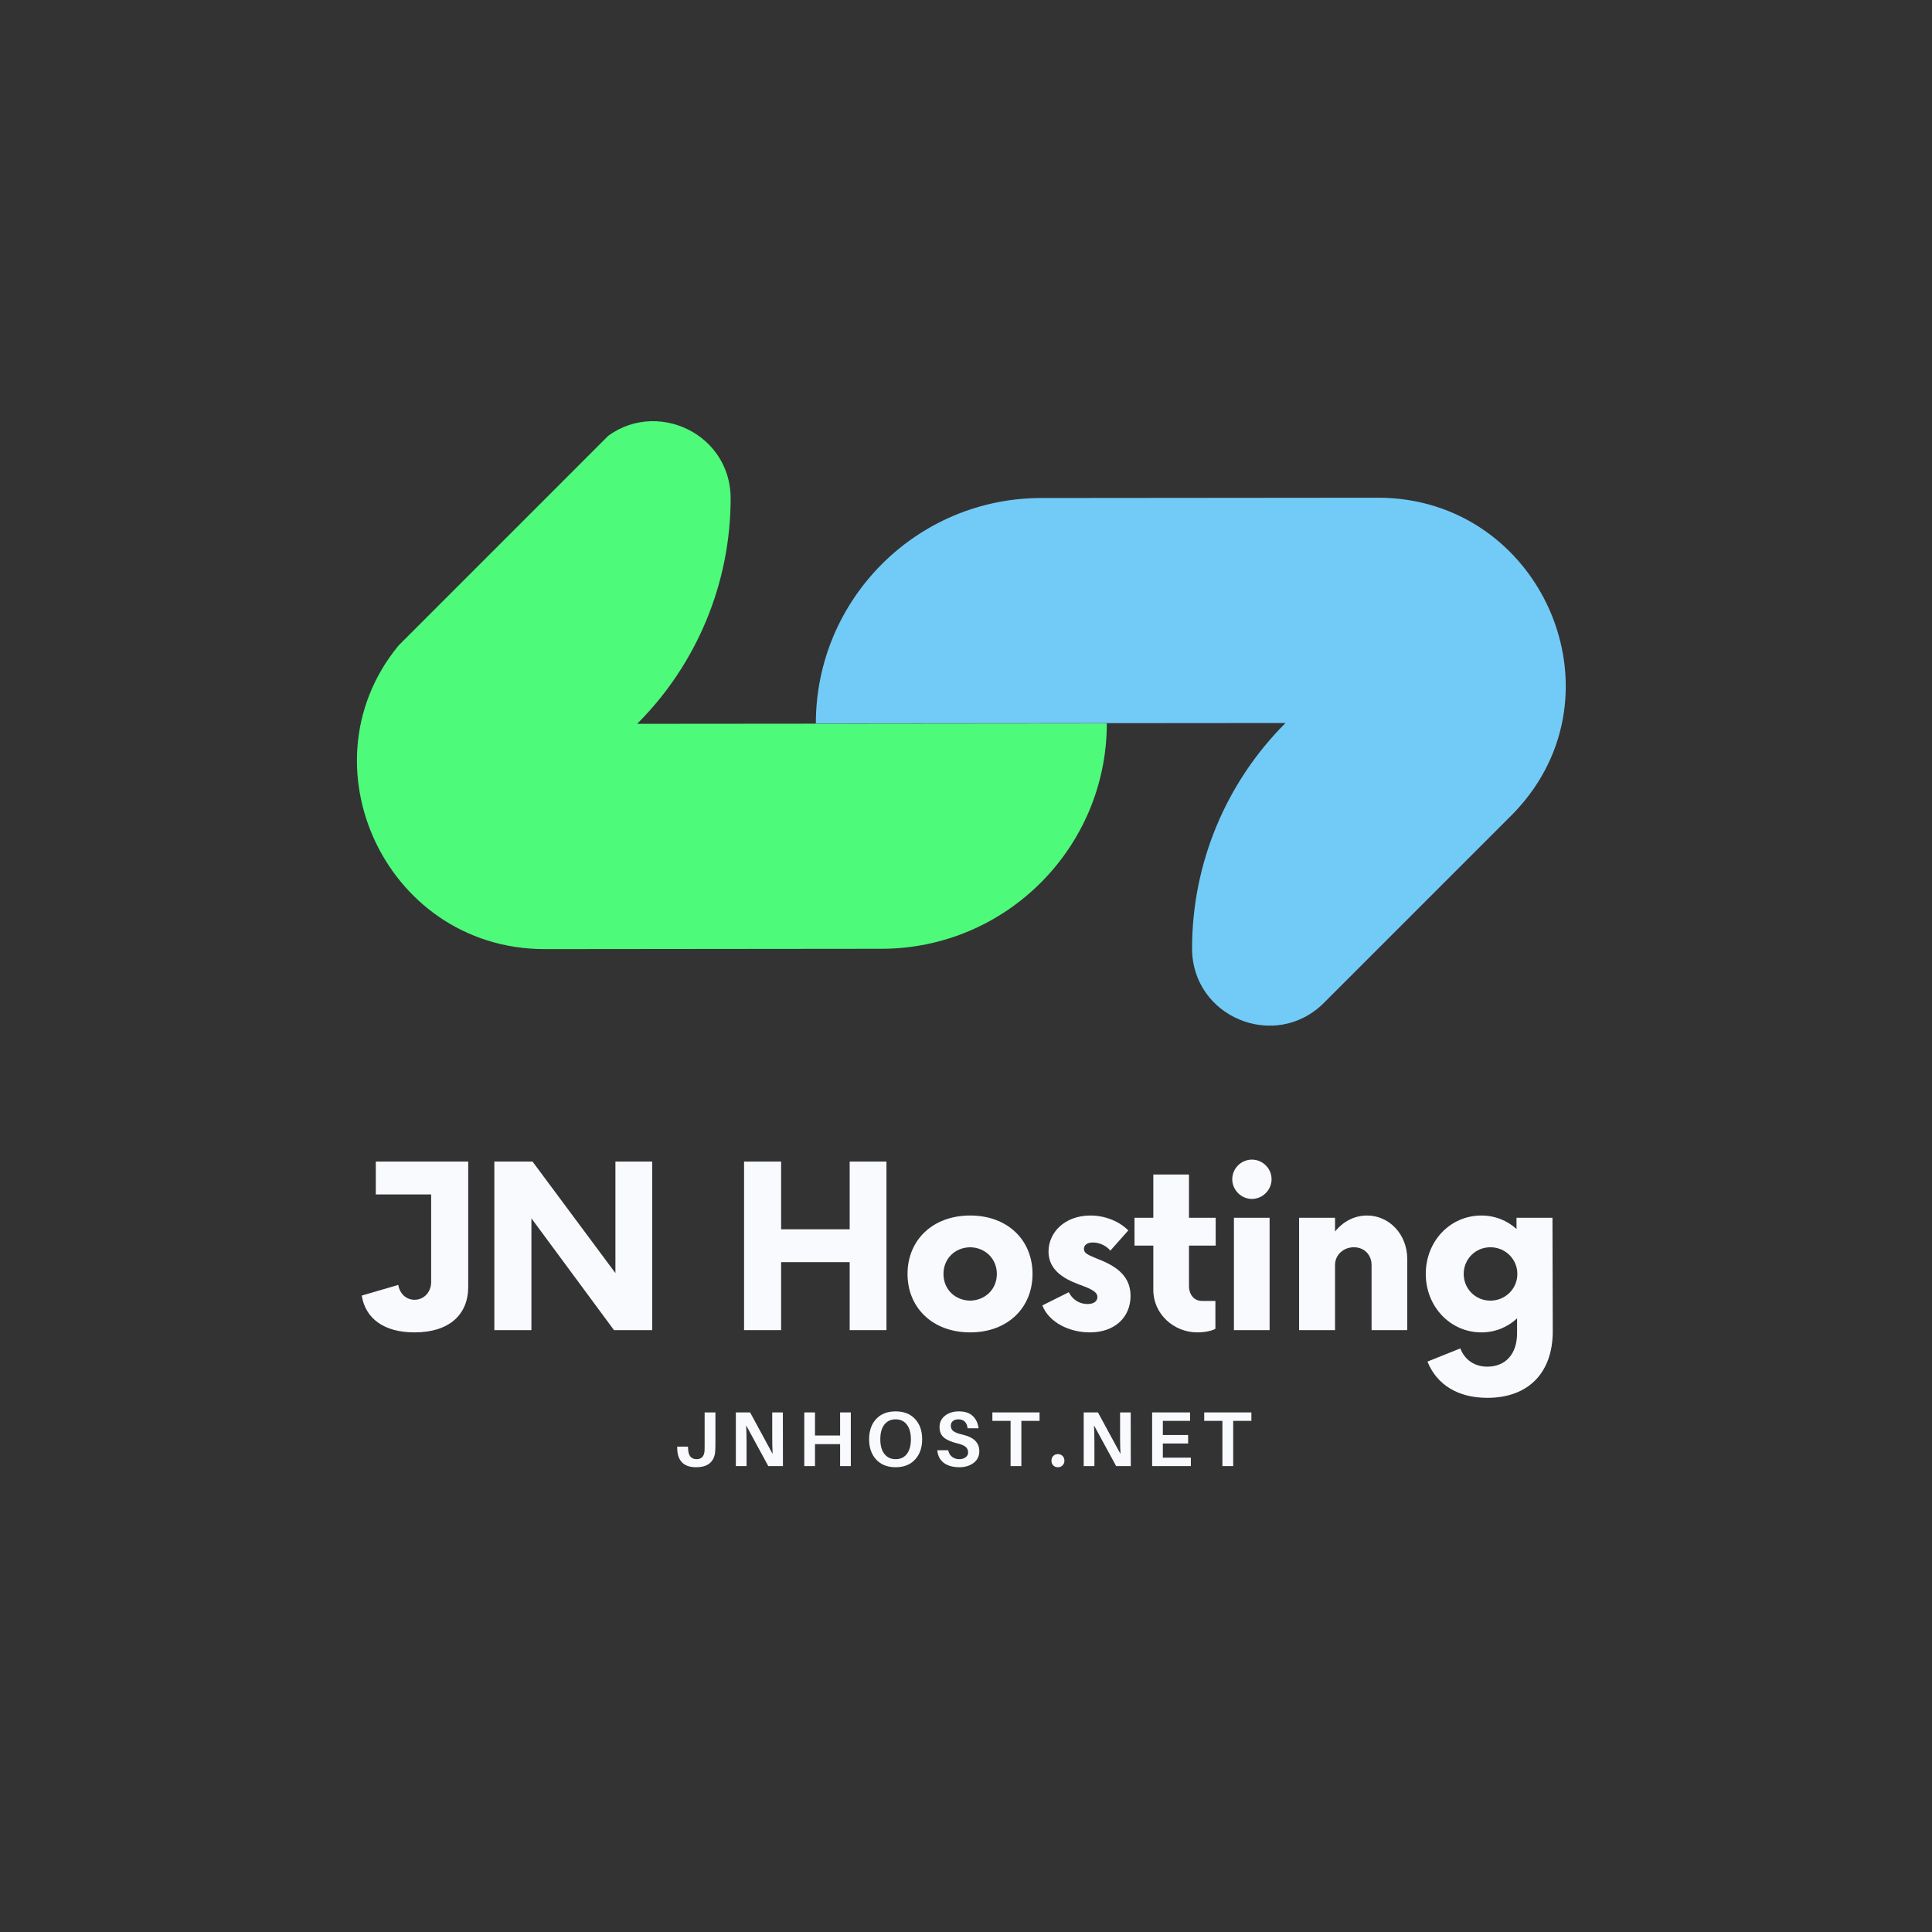 <svg xmlns="http://www.w3.org/2000/svg" xmlns:xlink="http://www.w3.org/1999/xlink" width="500" zoomAndPan="magnify" viewBox="0 0 375 375" height="500" preserveAspectRatio="xMidYMid meet" version="1.0"><rect x="0" y="0" width="375" height="375" fill="#333333" stroke="none"/><defs><g/><clipPath id="id1"><path d="M 158 96 L 304 96 L 304 200 L 158 200 Z M 158 96 " clip-rule="nonzero"/></clipPath><clipPath id="id2"><path d="M 202.648 0 L 327.277 124.629 L 170.828 281.078 L 46.203 156.449 Z M 202.648 0 " clip-rule="nonzero"/></clipPath><clipPath id="id3"><path d="M 202.523 -0.125 L 327.148 124.504 L 170.703 280.949 L 46.074 156.324 Z M 202.523 -0.125 " clip-rule="nonzero"/></clipPath><clipPath id="id4"><path d="M 69 81 L 215 81 L 215 185 L 69 185 Z M 69 81 " clip-rule="nonzero"/></clipPath><clipPath id="id5"><path d="M 202.648 0 L 327.277 124.629 L 170.828 281.078 L 46.203 156.449 Z M 202.648 0 " clip-rule="nonzero"/></clipPath><clipPath id="id6"><path d="M 202.523 -0.125 L 327.148 124.504 L 170.703 280.949 L 46.074 156.324 Z M 202.523 -0.125 " clip-rule="nonzero"/></clipPath></defs><g clip-path="url(#id1)"><g clip-path="url(#id2)"><g clip-path="url(#id3)"><path fill="#72cbf6" d="M 267.418 96.605 C 299.117 96.574 315.871 134.602 294.012 157.598 C 293.75 157.871 293.488 158.137 293.223 158.406 L 256.98 194.648 C 247.52 204.105 231.367 197.43 231.379 184.059 C 231.387 167.664 237.91 151.938 249.516 140.336 L 202.062 140.375 L 158.355 140.41 C 158.371 116.262 177.969 96.672 202.102 96.664 Z M 267.418 96.605 " fill-opacity="1" fill-rule="nonzero"/></g></g></g><g clip-path="url(#id4)"><g clip-path="url(#id5)"><g clip-path="url(#id6)"><path fill="#4efa7a" d="M 105.777 184.223 C 74.078 184.254 57.324 146.227 79.184 123.234 C 79.445 122.961 79.707 122.691 79.973 122.426 L 110.914 91.484 L 116.215 86.18 C 125.676 76.723 141.828 83.402 141.816 96.766 C 141.805 113.16 135.277 128.891 123.676 140.492 L 171.125 140.453 L 214.836 140.41 C 214.824 164.559 195.223 184.145 171.086 184.16 Z M 105.777 184.223 " fill-opacity="1" fill-rule="nonzero"/></g></g></g><g fill="#f9fafd" fill-opacity="1"><g transform="translate(68.798, 258.178)"><g><path d="M 22.082 -32.715 L 4.145 -32.715 L 4.145 -26.336 L 14.887 -26.336 L 14.887 -9.324 C 14.887 -7.359 13.469 -5.891 11.668 -5.891 C 10.031 -5.891 8.777 -7.09 8.508 -8.777 L 1.418 -6.707 C 2.125 -2.289 5.672 0.438 11.668 0.438 C 18.375 0.438 22.082 -3 22.082 -8.398 Z M 22.082 -32.715 "/></g></g></g><g fill="#f9fafd" fill-opacity="1"><g transform="translate(92.733, 258.178)"><g><path d="M 26.719 -32.715 L 26.719 -11.07 L 10.633 -32.715 L 3.219 -32.715 L 3.219 0 L 10.414 0 L 10.414 -21.699 L 26.445 0 L 33.859 0 L 33.859 -32.715 Z M 26.719 -32.715 "/></g></g></g><g fill="#f9fafd" fill-opacity="1"><g transform="translate(128.99, 258.178)"><g/></g></g><g fill="#f9fafd" fill-opacity="1"><g transform="translate(141.202, 258.178)"><g><path d="M 23.719 -32.715 L 23.719 -19.574 L 10.414 -19.574 L 10.414 -32.715 L 3.219 -32.715 L 3.219 0 L 10.414 0 L 10.414 -13.195 L 23.719 -13.195 L 23.719 0 L 30.859 0 L 30.859 -32.715 Z M 23.719 -32.715 "/></g></g></g><g fill="#f9fafd" fill-opacity="1"><g transform="translate(174.46, 258.178)"><g><path d="M 13.848 0.438 C 21.156 0.438 25.953 -4.363 25.953 -10.906 C 25.953 -17.449 21.156 -22.246 13.848 -22.246 C 6.543 -22.246 1.691 -17.449 1.691 -10.906 C 1.691 -4.363 6.543 0.438 13.848 0.438 Z M 13.848 -5.727 C 10.852 -5.781 8.668 -7.961 8.668 -10.906 C 8.668 -13.848 10.852 -16.031 13.848 -16.086 C 16.793 -16.031 19.027 -13.848 19.027 -10.906 C 19.027 -7.961 16.793 -5.781 13.848 -5.727 Z M 13.848 -5.727 "/></g></g></g><g fill="#f9fafd" fill-opacity="1"><g transform="translate(201.285, 258.178)"><g><path d="M 10.25 0.438 C 15.156 0.438 18.156 -2.562 18.156 -6.652 C 18.156 -11.016 14.559 -12.758 11.449 -13.957 C 9.867 -14.613 9.105 -14.941 9.105 -15.758 C 9.105 -16.465 9.652 -17.012 10.852 -17.012 C 12.27 -17.012 13.578 -16.25 14.23 -15.43 L 17.719 -19.355 C 16.086 -20.992 13.414 -22.246 10.359 -22.246 C 5.398 -22.246 2.234 -18.977 2.234 -15.266 C 2.234 -10.906 6.598 -9.434 9.105 -8.508 C 11.07 -7.742 11.723 -7.199 11.723 -6.434 C 11.723 -5.562 10.961 -5.07 9.816 -5.07 C 8.668 -5.07 7.145 -5.508 6.16 -7.359 L 1.035 -4.797 C 2.344 -1.418 6.379 0.438 10.25 0.438 Z M 10.25 0.438 "/></g></g></g><g fill="#f9fafd" fill-opacity="1"><g transform="translate(219.604, 258.178)"><g><path d="M 16.359 -16.41 L 16.359 -21.809 L 11.176 -21.809 L 11.176 -30.207 L 4.254 -30.207 L 4.254 -21.809 L 0.602 -21.809 L 0.602 -16.41 L 4.254 -16.41 L 4.254 -7.797 C 4.254 -3.164 8.18 0.438 12.812 0.438 C 14.285 0.438 15.758 0.109 16.305 -0.273 L 16.305 -5.672 L 13.688 -5.672 C 12.215 -5.672 11.176 -6.816 11.176 -8.613 L 11.176 -16.41 Z M 16.359 -16.41 "/></g></g></g><g fill="#f9fafd" fill-opacity="1"><g transform="translate(236.179, 258.178)"><g><path d="M 6.816 -25.465 C 8.887 -25.465 10.633 -27.207 10.633 -29.281 C 10.633 -31.406 8.887 -33.098 6.816 -33.098 C 4.742 -33.098 3 -31.406 3 -29.281 C 3 -27.207 4.742 -25.465 6.816 -25.465 Z M 3.324 0 L 10.25 0 L 10.25 -21.809 L 3.324 -21.809 Z M 3.324 0 "/></g></g></g><g fill="#f9fafd" fill-opacity="1"><g transform="translate(248.936, 258.178)"><g><path d="M 16.41 -22.246 C 13.902 -22.246 11.723 -21.047 10.195 -19.137 L 10.195 -21.809 L 3.219 -21.809 L 3.219 0 L 10.195 0 L 10.195 -12.648 C 10.195 -14.613 11.832 -16.086 13.848 -16.086 C 15.867 -16.086 17.285 -14.613 17.285 -12.648 L 17.285 0 L 24.211 0 L 24.211 -13.793 C 24.211 -18.594 20.719 -22.246 16.41 -22.246 Z M 16.41 -22.246 "/></g></g></g><g fill="#f9fafd" fill-opacity="1"><g transform="translate(275.052, 258.178)"><g><path d="M 26.281 -21.809 L 19.301 -21.809 L 19.301 -19.629 C 17.504 -21.266 15.156 -22.246 12.484 -22.246 C 6.434 -22.246 1.691 -17.285 1.691 -10.906 C 1.691 -4.582 6.434 0.438 12.484 0.438 C 15.211 0.438 17.613 -0.602 19.41 -2.289 L 19.41 0.602 C 19.41 4.633 17.176 7.09 13.633 7.09 C 11.125 7.09 9.215 5.727 8.398 3.543 L 2.016 6.105 C 3.816 10.578 7.906 13.141 13.633 13.141 C 21.594 13.141 26.336 8.289 26.336 0.219 Z M 14.23 -5.727 C 11.34 -5.727 9.051 -8.016 9.051 -10.906 C 9.051 -13.793 11.34 -16.086 14.23 -16.086 C 17.121 -16.086 19.465 -13.793 19.465 -10.906 C 19.465 -8.016 17.121 -5.727 14.23 -5.727 Z M 14.23 -5.727 "/></g></g></g><g fill="#f9fafd" fill-opacity="1"><g transform="translate(130.676, 284.57)"><g><path d="M 8.188 -10.422 L 8.188 -4.266 C 8.188 -3.754 8.172 -3.281 8.141 -2.844 C 8.078 -1.895 7.738 -1.145 7.125 -0.594 C 6.508 -0.051 5.609 0.219 4.422 0.219 C 3.242 0.219 2.348 -0.082 1.734 -0.688 C 1.129 -1.301 0.812 -2.16 0.781 -3.266 L 0.766 -3.781 L 2.859 -3.781 L 2.891 -3.266 C 2.953 -1.984 3.504 -1.344 4.547 -1.344 C 5.473 -1.344 5.984 -1.879 6.078 -2.953 C 6.086 -3.18 6.094 -3.551 6.094 -4.062 L 6.094 -10.422 Z M 8.188 -10.422 "/></g></g></g><g fill="#f9fafd" fill-opacity="1"><g transform="translate(141.484, 284.57)"><g><path d="M 10.484 0 L 7.641 0 L 3.344 -7.906 C 3.395 -6.957 3.422 -5.891 3.422 -4.703 L 3.422 0 L 1.344 0 L 1.344 -10.422 L 4.109 -10.422 L 8.484 -2.359 C 8.43 -3.297 8.406 -4.383 8.406 -5.625 L 8.406 -10.422 L 10.469 -10.422 Z M 10.484 0 "/></g></g></g><g fill="#f9fafd" fill-opacity="1"><g transform="translate(154.767, 284.57)"><g><path d="M 10.375 -10.422 L 10.375 0 L 8.297 0 L 8.297 -4.266 L 3.422 -4.266 L 3.422 0 L 1.344 0 L 1.344 -10.422 L 3.422 -10.422 L 3.422 -5.938 L 8.297 -5.938 L 8.297 -10.422 Z M 10.375 -10.422 "/></g></g></g><g fill="#f9fafd" fill-opacity="1"><g transform="translate(167.929, 284.57)"><g><path d="M 5.922 -10.625 C 7.504 -10.625 8.754 -10.133 9.672 -9.156 C 10.598 -8.176 11.062 -6.859 11.062 -5.203 C 11.062 -3.566 10.598 -2.254 9.672 -1.266 C 8.754 -0.273 7.5 0.219 5.906 0.219 C 4.32 0.219 3.066 -0.273 2.141 -1.266 C 1.223 -2.254 0.766 -3.566 0.766 -5.203 C 0.766 -6.859 1.223 -8.176 2.141 -9.156 C 3.055 -10.133 4.316 -10.625 5.922 -10.625 Z M 3.734 -2.359 C 4.266 -1.68 4.992 -1.344 5.922 -1.344 C 6.848 -1.344 7.57 -1.68 8.094 -2.359 C 8.613 -3.047 8.875 -3.992 8.875 -5.203 C 8.875 -6.422 8.613 -7.367 8.094 -8.047 C 7.57 -8.734 6.848 -9.078 5.922 -9.078 C 4.984 -9.078 4.25 -8.734 3.719 -8.047 C 3.195 -7.367 2.938 -6.422 2.938 -5.203 C 2.938 -3.984 3.203 -3.035 3.734 -2.359 Z M 3.734 -2.359 "/></g></g></g><g fill="#f9fafd" fill-opacity="1"><g transform="translate(181.288, 284.57)"><g><path d="M 4.797 -10.625 C 5.984 -10.625 6.891 -10.328 7.516 -9.734 C 8.148 -9.141 8.531 -8.344 8.656 -7.344 L 6.516 -7.344 C 6.461 -7.895 6.285 -8.32 5.984 -8.625 C 5.68 -8.926 5.258 -9.078 4.719 -9.078 C 4.289 -9.078 3.941 -8.969 3.672 -8.75 C 3.398 -8.539 3.266 -8.234 3.266 -7.828 C 3.266 -7.391 3.426 -7.047 3.75 -6.797 C 4.07 -6.547 4.648 -6.32 5.484 -6.125 C 6.617 -5.863 7.453 -5.469 7.984 -4.938 C 8.523 -4.406 8.797 -3.719 8.797 -2.875 C 8.797 -1.926 8.422 -1.172 7.672 -0.609 C 6.93 -0.055 6.023 0.219 4.953 0.219 C 3.68 0.219 2.664 -0.062 1.906 -0.625 C 1.156 -1.188 0.734 -2.004 0.641 -3.078 L 2.766 -3.078 C 2.867 -2.523 3.117 -2.098 3.516 -1.797 C 3.91 -1.492 4.379 -1.344 4.922 -1.344 C 5.398 -1.344 5.801 -1.461 6.125 -1.703 C 6.457 -1.941 6.625 -2.258 6.625 -2.656 C 6.625 -3.102 6.461 -3.461 6.141 -3.734 C 5.828 -4.004 5.297 -4.227 4.547 -4.406 C 3.379 -4.688 2.508 -5.062 1.938 -5.531 C 1.363 -6 1.078 -6.68 1.078 -7.578 C 1.078 -8.504 1.438 -9.242 2.156 -9.797 C 2.883 -10.348 3.766 -10.625 4.797 -10.625 Z M 4.797 -10.625 "/></g></g></g><g fill="#f9fafd" fill-opacity="1"><g transform="translate(192.277, 284.57)"><g><path d="M 9.5 -8.781 L 5.969 -8.781 L 5.969 0 L 3.875 0 L 3.875 -8.781 L 0.344 -8.781 L 0.344 -10.422 L 9.5 -10.422 Z M 9.5 -8.781 "/></g></g></g><g fill="#f9fafd" fill-opacity="1"><g transform="translate(203.492, 284.57)"><g><path d="M 0.938 -1.969 C 1.164 -2.207 1.469 -2.328 1.844 -2.328 C 2.219 -2.328 2.52 -2.207 2.75 -1.969 C 2.988 -1.727 3.109 -1.422 3.109 -1.047 C 3.109 -0.68 2.988 -0.379 2.75 -0.141 C 2.52 0.098 2.219 0.219 1.844 0.219 C 1.469 0.219 1.164 0.098 0.938 -0.141 C 0.707 -0.379 0.594 -0.68 0.594 -1.047 C 0.594 -1.422 0.707 -1.727 0.938 -1.969 Z M 0.938 -1.969 "/></g></g></g><g fill="#f9fafd" fill-opacity="1"><g transform="translate(209.002, 284.57)"><g><path d="M 10.484 0 L 7.641 0 L 3.344 -7.906 C 3.395 -6.957 3.422 -5.891 3.422 -4.703 L 3.422 0 L 1.344 0 L 1.344 -10.422 L 4.109 -10.422 L 8.484 -2.359 C 8.43 -3.297 8.406 -4.383 8.406 -5.625 L 8.406 -10.422 L 10.469 -10.422 Z M 10.484 0 "/></g></g></g><g fill="#f9fafd" fill-opacity="1"><g transform="translate(222.285, 284.57)"><g><path d="M 8.859 -1.641 L 8.859 0 L 1.344 0 L 1.344 -10.422 L 8.703 -10.422 L 8.703 -8.781 L 3.422 -8.781 L 3.422 -6.031 L 8.328 -6.031 L 8.328 -4.391 L 3.422 -4.391 L 3.422 -1.641 Z M 8.859 -1.641 "/></g></g></g><g fill="#f9fafd" fill-opacity="1"><g transform="translate(233.394, 284.57)"><g><path d="M 9.5 -8.781 L 5.969 -8.781 L 5.969 0 L 3.875 0 L 3.875 -8.781 L 0.344 -8.781 L 0.344 -10.422 L 9.5 -10.422 Z M 9.5 -8.781 "/></g></g></g></svg>